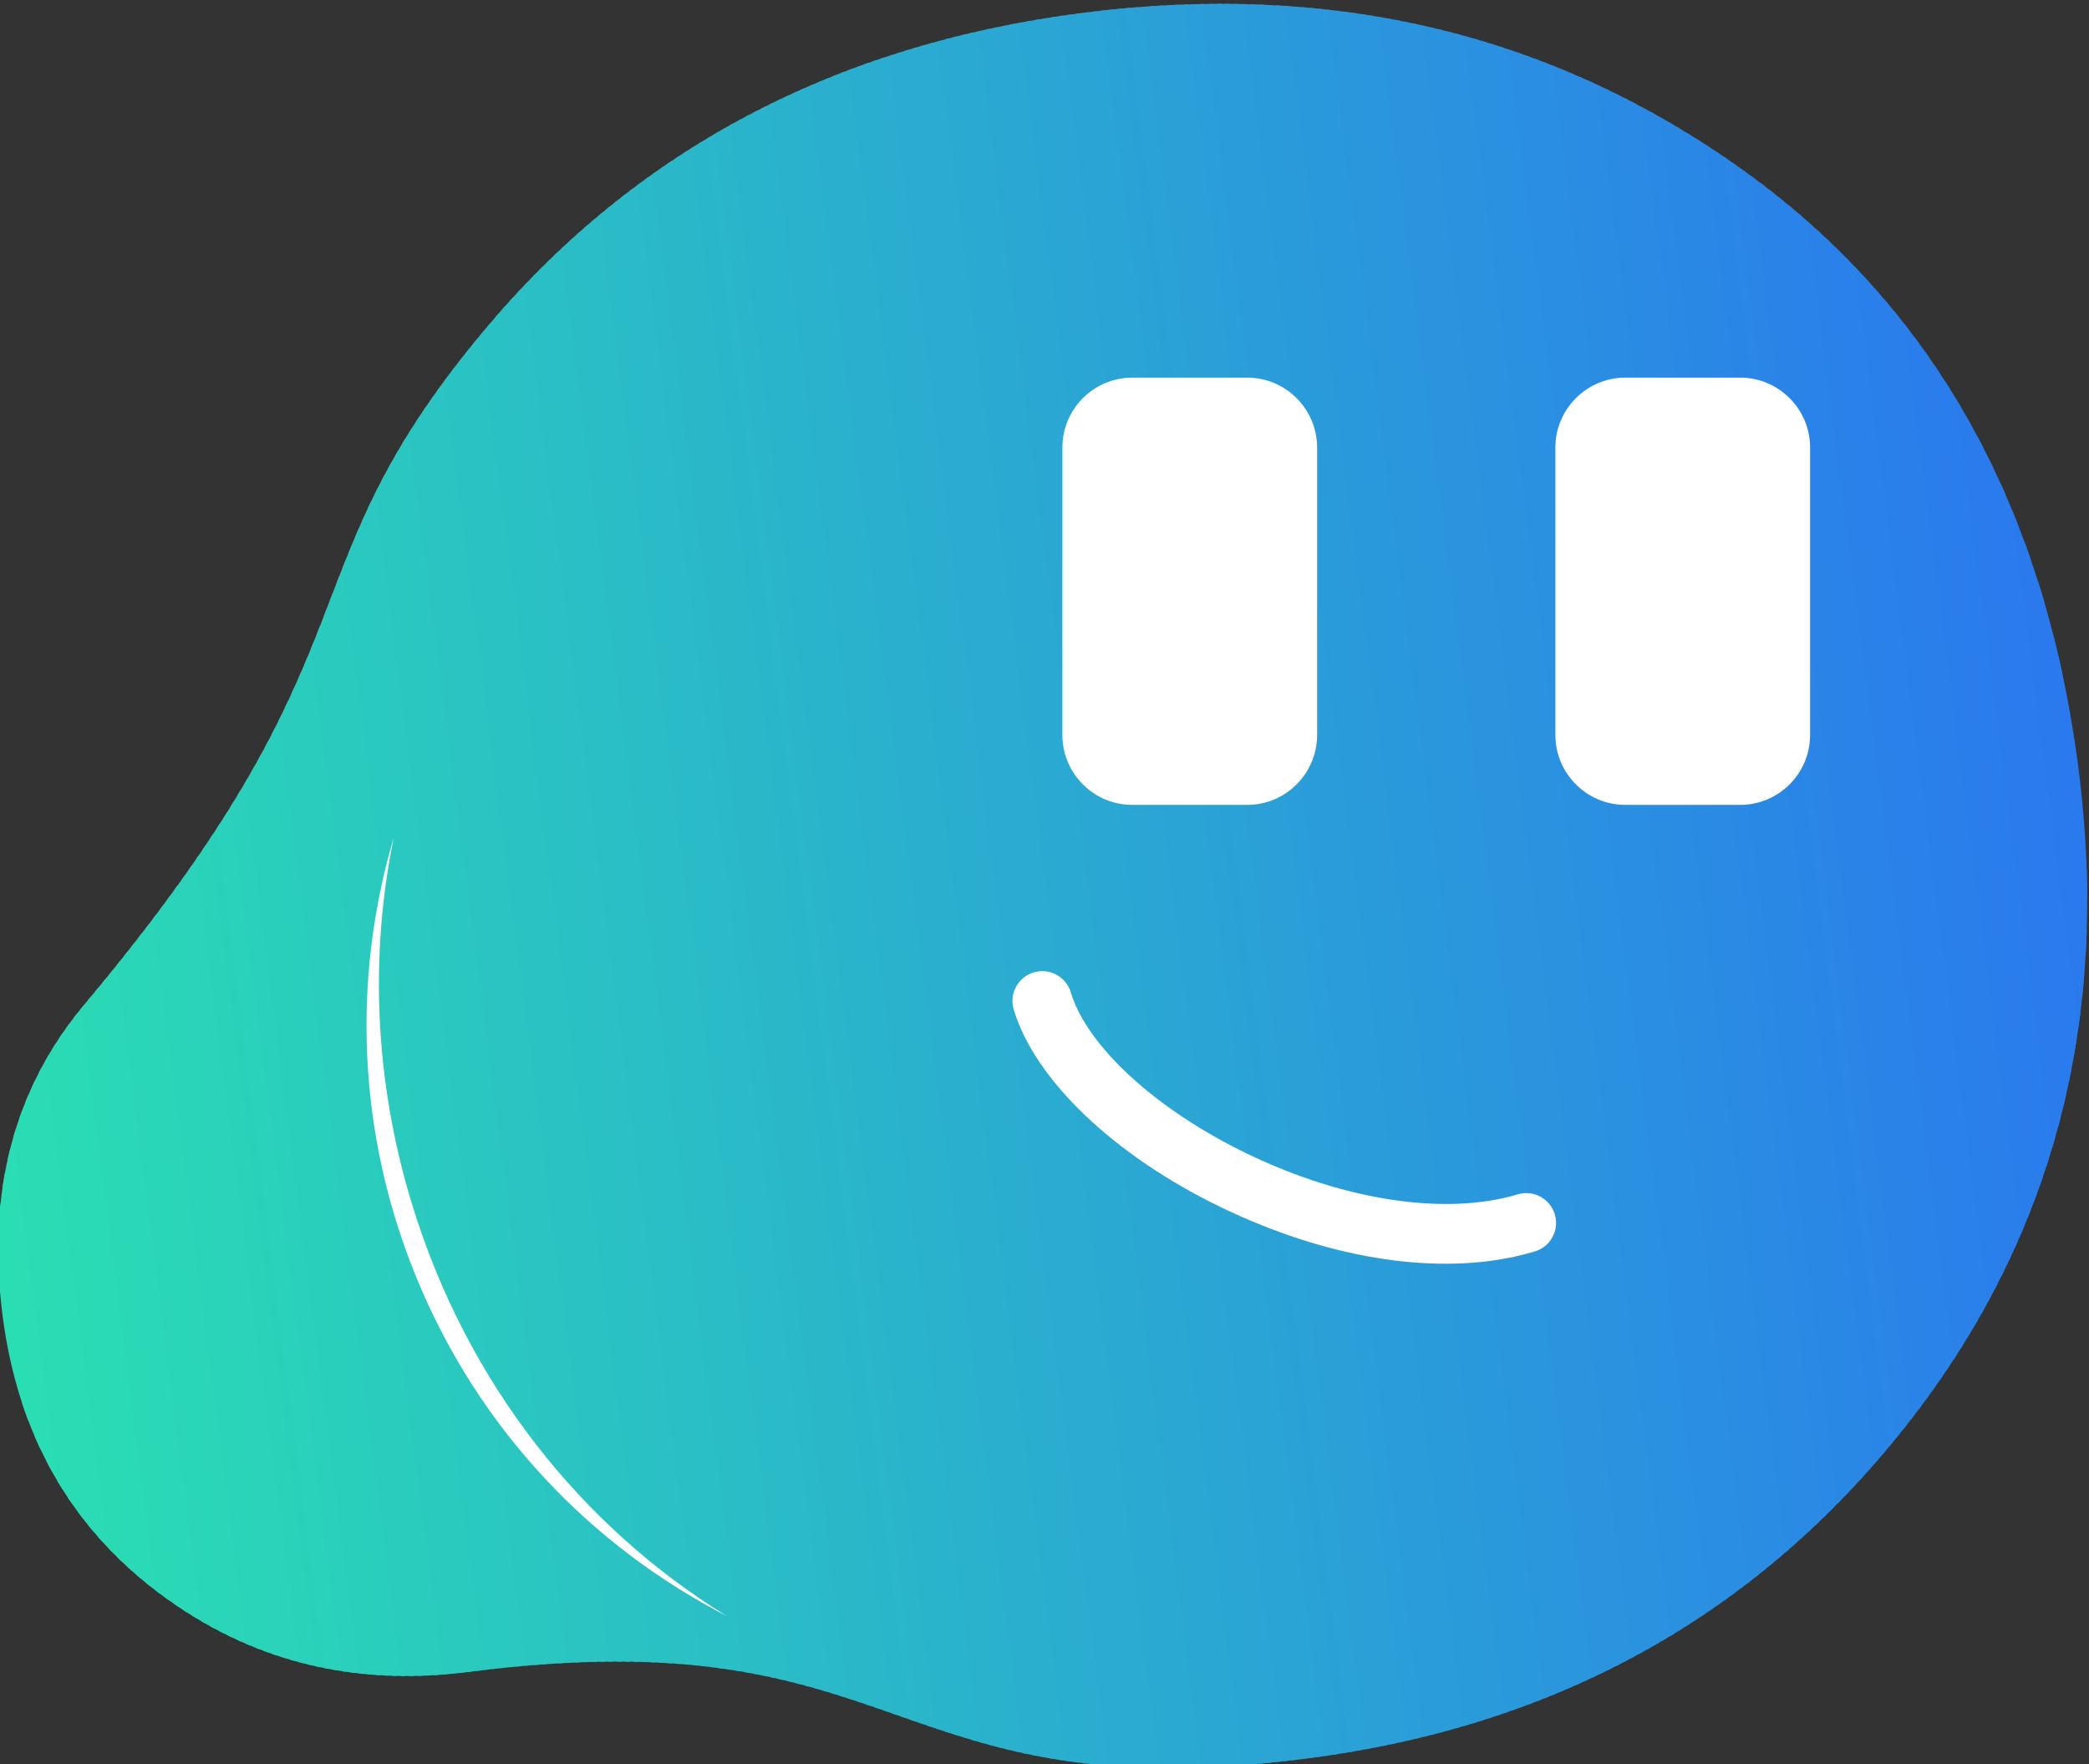 <?xml version="1.0" encoding="UTF-8"?>
<!DOCTYPE svg PUBLIC "-//W3C//DTD SVG 1.1//EN" "http://www.w3.org/Graphics/SVG/1.1/DTD/svg11.dtd">
<!-- Creator: CorelDRAW 2019 (64-Bit) -->
<svg xmlns="http://www.w3.org/2000/svg" xml:space="preserve" width="178.588mm" height="150.824mm" version="1.1" style="shape-rendering:geometricPrecision; text-rendering:geometricPrecision; image-rendering:optimizeQuality; fill-rule:evenodd; clip-rule:evenodd"
viewBox="0 0 17858.8 15082.4"
 xmlns:xlink="http://www.w3.org/1999/xlink"
 xmlns:xodm="http://www.corel.com/coreldraw/odm/2003">
 <rect x="0" y="0" width="17858.8" height="15082.4" fill="#333333" stroke="none"/>
 <defs>
  <style type="text/css">
   <![CDATA[
    .fil134 {fill:none}
    .fil135 {fill:white}
    .fil133 {fill:#2A79EE;fill-rule:nonzero}
    .fil131 {fill:#2A7AED;fill-rule:nonzero}
    .fil132 {fill:#2A7AEE;fill-rule:nonzero}
    .fil130 {fill:#2A7BED;fill-rule:nonzero}
    .fil129 {fill:#2A7CEC;fill-rule:nonzero}
    .fil127 {fill:#2A7DEB;fill-rule:nonzero}
    .fil128 {fill:#2A7DEC;fill-rule:nonzero}
    .fil126 {fill:#2A7EEB;fill-rule:nonzero}
    .fil124 {fill:#2A7FEA;fill-rule:nonzero}
    .fil125 {fill:#2A7FEB;fill-rule:nonzero}
    .fil123 {fill:#2A80EA;fill-rule:nonzero}
    .fil121 {fill:#2A81E9;fill-rule:nonzero}
    .fil122 {fill:#2A81EA;fill-rule:nonzero}
    .fil120 {fill:#2A82E9;fill-rule:nonzero}
    .fil119 {fill:#2A83E8;fill-rule:nonzero}
    .fil117 {fill:#2A84E7;fill-rule:nonzero}
    .fil118 {fill:#2A84E8;fill-rule:nonzero}
    .fil116 {fill:#2A85E7;fill-rule:nonzero}
    .fil114 {fill:#2A86E6;fill-rule:nonzero}
    .fil115 {fill:#2A86E7;fill-rule:nonzero}
    .fil113 {fill:#2A87E6;fill-rule:nonzero}
    .fil112 {fill:#2A88E5;fill-rule:nonzero}
    .fil111 {fill:#2A89E5;fill-rule:nonzero}
    .fil110 {fill:#2A8AE4;fill-rule:nonzero}
    .fil108 {fill:#2A8BE3;fill-rule:nonzero}
    .fil109 {fill:#2A8BE4;fill-rule:nonzero}
    .fil107 {fill:#2A8CE3;fill-rule:nonzero}
    .fil106 {fill:#2A8DE2;fill-rule:nonzero}
    .fil105 {fill:#2A8EE2;fill-rule:nonzero}
    .fil104 {fill:#2A8FE1;fill-rule:nonzero}
    .fil102 {fill:#2A90E0;fill-rule:nonzero}
    .fil103 {fill:#2A90E1;fill-rule:nonzero}
    .fil101 {fill:#2A91E0;fill-rule:nonzero}
    .fil99 {fill:#2A92DF;fill-rule:nonzero}
    .fil100 {fill:#2A92E0;fill-rule:nonzero}
    .fil98 {fill:#2A93DF;fill-rule:nonzero}
    .fil97 {fill:#2A94DE;fill-rule:nonzero}
    .fil96 {fill:#2A95DE;fill-rule:nonzero}
    .fil95 {fill:#2A96DD;fill-rule:nonzero}
    .fil93 {fill:#2A97DC;fill-rule:nonzero}
    .fil94 {fill:#2A97DD;fill-rule:nonzero}
    .fil92 {fill:#2A98DC;fill-rule:nonzero}
    .fil91 {fill:#2A99DB;fill-rule:nonzero}
    .fil90 {fill:#2A9ADB;fill-rule:nonzero}
    .fil89 {fill:#2A9BDA;fill-rule:nonzero}
    .fil87 {fill:#2A9CD9;fill-rule:nonzero}
    .fil88 {fill:#2A9CDA;fill-rule:nonzero}
    .fil86 {fill:#2A9DD9;fill-rule:nonzero}
    .fil85 {fill:#2A9ED8;fill-rule:nonzero}
    .fil84 {fill:#2A9FD8;fill-rule:nonzero}
    .fil83 {fill:#2AA0D7;fill-rule:nonzero}
    .fil81 {fill:#2AA1D6;fill-rule:nonzero}
    .fil82 {fill:#2AA1D7;fill-rule:nonzero}
    .fil80 {fill:#2AA2D6;fill-rule:nonzero}
    .fil78 {fill:#2AA3D5;fill-rule:nonzero}
    .fil79 {fill:#2AA3D6;fill-rule:nonzero}
    .fil77 {fill:#2AA4D5;fill-rule:nonzero}
    .fil75 {fill:#2AA5D4;fill-rule:nonzero}
    .fil76 {fill:#2AA5D5;fill-rule:nonzero}
    .fil74 {fill:#2AA6D4;fill-rule:nonzero}
    .fil73 {fill:#2AA7D3;fill-rule:nonzero}
    .fil71 {fill:#2AA8D2;fill-rule:nonzero}
    .fil72 {fill:#2AA8D3;fill-rule:nonzero}
    .fil70 {fill:#2AA9D2;fill-rule:nonzero}
    .fil68 {fill:#2AAAD1;fill-rule:nonzero}
    .fil69 {fill:#2AAAD2;fill-rule:nonzero}
    .fil67 {fill:#2AABD1;fill-rule:nonzero}
    .fil66 {fill:#2AACD0;fill-rule:nonzero}
    .fil64 {fill:#2AADCF;fill-rule:nonzero}
    .fil65 {fill:#2AADD0;fill-rule:nonzero}
    .fil63 {fill:#2AAECF;fill-rule:nonzero}
    .fil61 {fill:#2AAFCE;fill-rule:nonzero}
    .fil62 {fill:#2AAFCF;fill-rule:nonzero}
    .fil60 {fill:#2AB0CE;fill-rule:nonzero}
    .fil59 {fill:#2AB1CD;fill-rule:nonzero}
    .fil57 {fill:#2AB2CC;fill-rule:nonzero}
    .fil58 {fill:#2AB2CD;fill-rule:nonzero}
    .fil56 {fill:#2AB3CC;fill-rule:nonzero}
    .fil54 {fill:#2AB4CB;fill-rule:nonzero}
    .fil55 {fill:#2AB4CC;fill-rule:nonzero}
    .fil53 {fill:#2AB5CB;fill-rule:nonzero}
    .fil51 {fill:#2AB6CA;fill-rule:nonzero}
    .fil52 {fill:#2AB6CB;fill-rule:nonzero}
    .fil50 {fill:#2AB7CA;fill-rule:nonzero}
    .fil49 {fill:#2AB8C9;fill-rule:nonzero}
    .fil48 {fill:#2AB9C9;fill-rule:nonzero}
    .fil47 {fill:#2ABAC8;fill-rule:nonzero}
    .fil45 {fill:#2ABBC7;fill-rule:nonzero}
    .fil46 {fill:#2ABBC8;fill-rule:nonzero}
    .fil44 {fill:#2ABCC7;fill-rule:nonzero}
    .fil43 {fill:#2ABDC6;fill-rule:nonzero}
    .fil42 {fill:#2ABEC6;fill-rule:nonzero}
    .fil41 {fill:#2ABFC5;fill-rule:nonzero}
    .fil39 {fill:#2AC0C4;fill-rule:nonzero}
    .fil40 {fill:#2AC0C5;fill-rule:nonzero}
    .fil38 {fill:#2AC1C4;fill-rule:nonzero}
    .fil37 {fill:#2AC2C3;fill-rule:nonzero}
    .fil36 {fill:#2AC3C3;fill-rule:nonzero}
    .fil35 {fill:#2AC4C2;fill-rule:nonzero}
    .fil33 {fill:#2AC5C1;fill-rule:nonzero}
    .fil34 {fill:#2AC5C2;fill-rule:nonzero}
    .fil32 {fill:#2AC6C1;fill-rule:nonzero}
    .fil30 {fill:#2AC7C0;fill-rule:nonzero}
    .fil31 {fill:#2AC7C1;fill-rule:nonzero}
    .fil29 {fill:#2AC8C0;fill-rule:nonzero}
    .fil28 {fill:#2AC9BF;fill-rule:nonzero}
    .fil27 {fill:#2ACABF;fill-rule:nonzero}
    .fil26 {fill:#2ACBBE;fill-rule:nonzero}
    .fil24 {fill:#2ACCBD;fill-rule:nonzero}
    .fil25 {fill:#2ACCBE;fill-rule:nonzero}
    .fil23 {fill:#2ACDBD;fill-rule:nonzero}
    .fil22 {fill:#2ACEBC;fill-rule:nonzero}
    .fil21 {fill:#2ACFBC;fill-rule:nonzero}
    .fil20 {fill:#2AD0BB;fill-rule:nonzero}
    .fil18 {fill:#2AD1BA;fill-rule:nonzero}
    .fil19 {fill:#2AD1BB;fill-rule:nonzero}
    .fil17 {fill:#2AD2BA;fill-rule:nonzero}
    .fil15 {fill:#2AD3B9;fill-rule:nonzero}
    .fil16 {fill:#2AD3BA;fill-rule:nonzero}
    .fil14 {fill:#2AD4B9;fill-rule:nonzero}
    .fil13 {fill:#2AD5B8;fill-rule:nonzero}
    .fil11 {fill:#2AD6B7;fill-rule:nonzero}
    .fil12 {fill:#2AD6B8;fill-rule:nonzero}
    .fil10 {fill:#2AD7B7;fill-rule:nonzero}
    .fil8 {fill:#2AD8B6;fill-rule:nonzero}
    .fil9 {fill:#2AD8B7;fill-rule:nonzero}
    .fil7 {fill:#2AD9B6;fill-rule:nonzero}
    .fil5 {fill:#2ADAB5;fill-rule:nonzero}
    .fil6 {fill:#2ADAB6;fill-rule:nonzero}
    .fil4 {fill:#2ADBB5;fill-rule:nonzero}
    .fil3 {fill:#2ADCB4;fill-rule:nonzero}
    .fil1 {fill:#2ADDB3;fill-rule:nonzero}
    .fil2 {fill:#2ADDB4;fill-rule:nonzero}
    .fil0 {fill:#2ADEB3;fill-rule:nonzero}
    .fil136 {fill:white;fill-rule:nonzero}
   ]]>
  </style>
     <clipPath id="id0">
      <path d="M11171.23 15033.17c-3613.93,464.8 -3389.66,-1226.01 -7167.76,-740.1 -991.97,127.58 -1870.22,-96.25 -2637.47,-669.15 -766.27,-573.03 -1214.02,-1365.91 -1344.13,-2377.54 -135.42,-1052.91 96.5,-1938.2 696.75,-2656 2600.59,-3098.74 1652.8,-3653.42 3420.74,-5766.62 1285.46,-1536.47 2990.08,-2440.28 5112.62,-2713.26 2121.56,-272.86 3999.4,170.2 5631.82,1331.39 1632.42,1161.19 2594.63,2869.29 2884.69,5124.55 278.55,2165.8 -221.53,4050.98 -1498.52,5653.32 -1276.86,1603.32 -2977.19,2540.55 -5098.74,2813.41z"/>
     </clipPath>
 </defs>
 <g id="Capa_x0020_1">
  <g id="_1374051408">
   <g>
    <g>
    </g>
    <g style="clip-path:url(#id0)">
     <g>
      <polygon class="fil0" points="-1236.85,1459.49 -1131.09,1445.89 788.16,16368.57 682.4,16382.17 "/>
      <polygon id="_1" class="fil0" points="-1166.34,1450.42 -1060.58,1436.82 858.66,16359.5 752.9,16373.1 "/>
      <polygon id="_2" class="fil1" points="-1095.84,1441.36 -990.07,1427.75 929.17,16350.43 823.41,16364.03 "/>
      <polygon id="_3" class="fil2" points="-1025.33,1432.29 -919.57,1418.68 999.68,16341.36 893.92,16354.97 "/>
      <polygon id="_4" class="fil3" points="-954.82,1423.22 -849.06,1409.62 1070.19,16332.3 964.43,16345.9 "/>
      <polygon id="_5" class="fil3" points="-884.31,1414.15 -778.55,1400.55 1140.7,16323.23 1034.93,16336.83 "/>
      <polygon id="_6" class="fil3" points="-813.81,1405.08 -708.04,1391.48 1211.2,16314.16 1105.44,16327.76 "/>
      <polygon id="_7" class="fil4" points="-743.3,1396.01 -637.54,1382.41 1281.71,16305.09 1175.95,16318.69 "/>
      <polygon id="_8" class="fil4" points="-672.79,1386.95 -567.03,1373.34 1352.22,16296.02 1246.46,16309.62 "/>
      <polygon id="_9" class="fil5" points="-602.28,1377.88 -496.52,1364.28 1422.73,16286.95 1316.96,16300.56 "/>
      <polygon id="_10" class="fil5" points="-531.77,1368.81 -426.01,1355.21 1493.23,16277.89 1387.47,16291.49 "/>
      <polygon id="_11" class="fil6" points="-461.27,1359.74 -355.51,1346.14 1563.74,16268.82 1457.98,16282.42 "/>
      <polygon id="_12" class="fil7" points="-390.76,1350.67 -285,1337.07 1634.25,16259.75 1528.49,16273.35 "/>
      <polygon id="_13" class="fil7" points="-320.25,1341.61 -214.49,1328 1704.76,16250.68 1598.99,16264.28 "/>
      <polygon id="_14" class="fil8" points="-249.74,1332.54 -143.98,1318.93 1775.26,16241.61 1669.5,16255.22 "/>
      <polygon id="_15" class="fil8" points="-179.24,1323.47 -73.48,1309.87 1845.77,16232.55 1740.01,16246.15 "/>
      <polygon id="_16" class="fil9" points="-108.73,1314.4 -2.97,1300.8 1916.28,16223.48 1810.52,16237.08 "/>
      <polygon id="_17" class="fil10" points="-38.22,1305.33 67.54,1291.73 1986.79,16214.41 1881.03,16228.01 "/>
      <polygon id="_18" class="fil10" points="32.29,1296.26 138.05,1282.66 2057.29,16205.34 1951.53,16218.94 "/>
      <polygon id="_19" class="fil11" points="102.79,1287.2 208.56,1273.59 2127.8,16196.27 2022.04,16209.87 "/>
      <polygon id="_20" class="fil12" points="173.3,1278.13 279.06,1264.53 2198.31,16187.2 2092.55,16200.81 "/>
      <polygon id="_21" class="fil12" points="243.81,1269.06 349.57,1255.46 2268.82,16178.14 2163.06,16191.74 "/>
      <polygon id="_22" class="fil13" points="314.32,1259.99 420.08,1246.39 2339.32,16169.07 2233.56,16182.67 "/>
      <polygon id="_23" class="fil13" points="384.82,1250.92 490.59,1237.32 2409.83,16160 2304.07,16173.6 "/>
      <polygon id="_24" class="fil14" points="455.33,1241.86 561.09,1228.25 2480.34,16150.93 2374.58,16164.53 "/>
      <polygon id="_25" class="fil14" points="525.84,1232.79 631.6,1219.18 2550.85,16141.86 2445.09,16155.47 "/>
      <polygon id="_26" class="fil14" points="596.35,1223.72 702.11,1210.12 2621.36,16132.8 2515.59,16146.4 "/>
      <polygon id="_27" class="fil15" points="666.85,1214.65 772.62,1201.05 2691.86,16123.73 2586.1,16137.33 "/>
      <polygon id="_28" class="fil15" points="737.36,1205.58 843.12,1191.98 2762.37,16114.66 2656.61,16128.26 "/>
      <polygon id="_29" class="fil16" points="807.87,1196.51 913.63,1182.91 2832.88,16105.59 2727.12,16119.19 "/>
      <polygon id="_30" class="fil17" points="878.38,1187.45 984.14,1173.84 2903.39,16096.52 2797.62,16110.12 "/>
      <polygon id="_31" class="fil17" points="948.89,1178.38 1054.65,1164.78 2973.89,16087.45 2868.13,16101.06 "/>
      <polygon id="_32" class="fil18" points="1019.39,1169.31 1125.15,1155.71 3044.4,16078.39 2938.64,16091.99 "/>
      <polygon id="_33" class="fil19" points="1089.9,1160.24 1195.66,1146.64 3114.91,16069.32 3009.15,16082.92 "/>
      <polygon id="_34" class="fil19" points="1160.41,1151.17 1266.17,1137.57 3185.42,16060.25 3079.65,16073.85 "/>
      <polygon id="_35" class="fil20" points="1230.92,1142.11 1336.68,1128.5 3255.92,16051.18 3150.16,16064.78 "/>
      <polygon id="_36" class="fil20" points="1301.42,1133.04 1407.18,1119.43 3326.43,16042.11 3220.67,16055.72 "/>
      <polygon id="_37" class="fil21" points="1371.93,1123.97 1477.69,1110.37 3396.94,16033.05 3291.18,16046.65 "/>
      <polygon id="_38" class="fil21" points="1442.44,1114.9 1548.2,1101.3 3467.45,16023.98 3361.69,16037.58 "/>
      <polygon id="_39" class="fil21" points="1512.95,1105.83 1618.71,1092.23 3537.95,16014.91 3432.19,16028.51 "/>
      <polygon id="_40" class="fil22" points="1583.45,1096.76 1689.22,1083.16 3608.46,16005.84 3502.7,16019.44 "/>
      <polygon id="_41" class="fil22" points="1653.96,1087.7 1759.72,1074.09 3678.97,15996.77 3573.21,16010.37 "/>
      <polygon id="_42" class="fil23" points="1724.47,1078.63 1830.23,1065.03 3749.48,15987.7 3643.72,16001.31 "/>
      <polygon id="_43" class="fil23" points="1794.98,1069.56 1900.74,1055.96 3819.99,15978.64 3714.22,15992.24 "/>
      <polygon id="_44" class="fil23" points="1865.48,1060.49 1971.25,1046.89 3890.49,15969.57 3784.73,15983.17 "/>
      <polygon id="_45" class="fil24" points="1935.99,1051.42 2041.75,1037.82 3961,15960.5 3855.24,15974.1 "/>
      <polygon id="_46" class="fil25" points="2006.5,1042.36 2112.26,1028.75 4031.51,15951.43 3925.75,15965.03 "/>
      <polygon id="_47" class="fil26" points="2077.01,1033.29 2182.77,1019.69 4102.02,15942.36 3996.25,15955.97 "/>
      <polygon id="_48" class="fil26" points="2147.51,1024.22 2253.28,1010.62 4172.52,15933.3 4066.76,15946.9 "/>
      <polygon id="_49" class="fil26" points="2218.02,1015.15 2323.78,1001.55 4243.03,15924.23 4137.27,15937.83 "/>
      <polygon id="_50" class="fil27" points="2288.53,1006.08 2394.29,992.48 4313.54,15915.16 4207.78,15928.76 "/>
      <polygon id="_51" class="fil27" points="2359.04,997.01 2464.8,983.41 4384.05,15906.09 4278.28,15919.69 "/>
      <polygon id="_52" class="fil28" points="2429.55,987.95 2535.31,974.34 4454.55,15897.02 4348.79,15910.63 "/>
      <polygon id="_53" class="fil28" points="2500.05,978.88 2605.81,965.28 4525.06,15887.95 4419.3,15901.56 "/>
      <polygon id="_54" class="fil28" points="2570.56,969.81 2676.32,956.21 4595.57,15878.89 4489.81,15892.49 "/>
      <polygon id="_55" class="fil29" points="2641.07,960.74 2746.83,947.14 4666.08,15869.82 4560.32,15883.42 "/>
      <polygon id="_56" class="fil29" points="2711.58,951.67 2817.34,938.07 4736.58,15860.75 4630.82,15874.35 "/>
      <polygon id="_57" class="fil30" points="2782.08,942.61 2887.85,929 4807.09,15851.68 4701.33,15865.28 "/>
      <polygon id="_58" class="fil30" points="2852.59,933.54 2958.35,919.94 4877.6,15842.61 4771.84,15856.22 "/>
      <polygon id="_59" class="fil31" points="2923.1,924.47 3028.86,910.87 4948.11,15833.55 4842.35,15847.15 "/>
      <polygon id="_60" class="fil32" points="2993.61,915.4 3099.37,901.8 5018.61,15824.48 4912.85,15838.08 "/>
      <polygon id="_61" class="fil32" points="3064.11,906.33 3169.88,892.73 5089.12,15815.41 4983.36,15829.01 "/>
      <polygon id="_62" class="fil33" points="3134.62,897.26 3240.38,883.66 5159.63,15806.34 5053.87,15819.94 "/>
      <polygon id="_63" class="fil34" points="3205.13,888.2 3310.89,874.59 5230.14,15797.27 5124.38,15810.88 "/>
      <polygon id="_64" class="fil34" points="3275.64,879.13 3381.4,865.53 5300.65,15788.2 5194.88,15801.81 "/>
      <polygon id="_65" class="fil35" points="3346.14,870.06 3451.91,856.46 5371.15,15779.14 5265.39,15792.74 "/>
      <polygon id="_66" class="fil35" points="3416.65,860.99 3522.41,847.39 5441.66,15770.07 5335.9,15783.67 "/>
      <polygon id="_67" class="fil36" points="3487.16,851.92 3592.92,838.32 5512.17,15761 5406.41,15774.6 "/>
      <polygon id="_68" class="fil36" points="3557.67,842.86 3663.43,829.25 5582.68,15751.93 5476.91,15765.53 "/>
      <polygon id="_69" class="fil36" points="3628.18,833.79 3733.94,820.19 5653.18,15742.86 5547.42,15756.47 "/>
      <polygon id="_70" class="fil37" points="3698.68,824.72 3804.44,811.12 5723.69,15733.8 5617.93,15747.4 "/>
      <polygon id="_71" class="fil37" points="3769.19,815.65 3874.95,802.05 5794.2,15724.73 5688.44,15738.33 "/>
      <polygon id="_72" class="fil38" points="3839.7,806.58 3945.46,792.98 5864.71,15715.66 5758.94,15729.26 "/>
      <polygon id="_73" class="fil38" points="3910.21,797.51 4015.97,783.91 5935.21,15706.59 5829.45,15720.19 "/>
      <polygon id="_74" class="fil38" points="3980.71,788.45 4086.47,774.84 6005.72,15697.52 5899.96,15711.13 "/>
      <polygon id="_75" class="fil39" points="4051.22,779.38 4156.98,765.78 6076.23,15688.45 5970.47,15702.06 "/>
      <polygon id="_76" class="fil40" points="4121.73,770.31 4227.49,756.71 6146.74,15679.39 6040.98,15692.99 "/>
      <polygon id="_77" class="fil40" points="4192.24,761.24 4298,747.64 6217.24,15670.32 6111.48,15683.92 "/>
      <polygon id="_78" class="fil41" points="4262.74,752.17 4368.51,738.57 6287.75,15661.25 6181.99,15674.85 "/>
      <polygon id="_79" class="fil41" points="4333.25,743.11 4439.01,729.5 6358.26,15652.18 6252.5,15665.78 "/>
      <polygon id="_80" class="fil42" points="4403.76,734.04 4509.52,720.44 6428.77,15643.11 6323.01,15656.72 "/>
      <polygon id="_81" class="fil42" points="4474.27,724.97 4580.03,711.37 6499.27,15634.05 6393.51,15647.65 "/>
      <polygon id="_82" class="fil42" points="4544.77,715.9 4650.54,702.3 6569.78,15624.98 6464.02,15638.58 "/>
      <polygon id="_83" class="fil43" points="4615.28,706.83 4721.04,693.23 6640.29,15615.91 6534.53,15629.51 "/>
      <polygon id="_84" class="fil43" points="4685.79,697.76 4791.55,684.16 6710.8,15606.84 6605.04,15620.44 "/>
      <polygon id="_85" class="fil44" points="4756.3,688.7 4862.06,675.09 6781.31,15597.77 6675.54,15611.38 "/>
      <polygon id="_86" class="fil44" points="4826.8,679.63 4932.57,666.03 6851.81,15588.7 6746.05,15602.31 "/>
      <polygon id="_87" class="fil44" points="4897.31,670.56 5003.07,656.96 6922.32,15579.64 6816.56,15593.24 "/>
      <polygon id="_88" class="fil45" points="4967.82,661.49 5073.58,647.89 6992.83,15570.57 6887.07,15584.17 "/>
      <polygon id="_89" class="fil46" points="5038.33,652.42 5144.09,638.82 7063.34,15561.5 6957.57,15575.1 "/>
      <polygon id="_90" class="fil47" points="5108.84,643.36 5214.6,629.75 7133.84,15552.43 7028.08,15566.03 "/>
      <polygon id="_91" class="fil47" points="5179.34,634.29 5285.1,620.69 7204.35,15543.36 7098.59,15556.97 "/>
      <polygon id="_92" class="fil47" points="5249.85,625.22 5355.61,611.62 7274.86,15534.3 7169.1,15547.9 "/>
      <polygon id="_93" class="fil48" points="5320.36,616.15 5426.12,602.55 7345.37,15525.23 7239.61,15538.83 "/>
      <polygon id="_94" class="fil48" points="5390.87,607.08 5496.63,593.48 7415.87,15516.16 7310.11,15529.76 "/>
      <polygon id="_95" class="fil49" points="5461.37,598.01 5567.13,584.41 7486.38,15507.09 7380.62,15520.69 "/>
      <polygon id="_96" class="fil49" points="5531.88,588.95 5637.64,575.34 7556.89,15498.02 7451.13,15511.63 "/>
      <polygon id="_97" class="fil49" points="5602.39,579.88 5708.15,566.28 7627.4,15488.95 7521.64,15502.56 "/>
      <polygon id="_98" class="fil50" points="5672.9,570.81 5778.66,557.21 7697.9,15479.89 7592.14,15493.49 "/>
      <polygon id="_99" class="fil50" points="5743.4,561.74 5849.17,548.14 7768.41,15470.82 7662.65,15484.42 "/>
      <polygon id="_100" class="fil51" points="5813.91,552.67 5919.67,539.07 7838.92,15461.75 7733.16,15475.35 "/>
      <polygon id="_101" class="fil51" points="5884.42,543.61 5990.18,530 7909.43,15452.68 7803.67,15466.28 "/>
      <polygon id="_102" class="fil52" points="5954.93,534.54 6060.69,520.94 7979.94,15443.61 7874.17,15457.22 "/>
      <polygon id="_103" class="fil53" points="6025.43,525.47 6131.2,511.87 8050.44,15434.55 7944.68,15448.15 "/>
      <polygon id="_104" class="fil53" points="6095.94,516.4 6201.7,502.8 8120.95,15425.48 8015.19,15439.08 "/>
      <polygon id="_105" class="fil54" points="6166.45,507.33 6272.21,493.73 8191.46,15416.41 8085.7,15430.01 "/>
      <polygon id="_106" class="fil55" points="6236.96,498.26 6342.72,484.66 8261.97,15407.34 8156.2,15420.94 "/>
      <polygon id="_107" class="fil55" points="6307.47,489.2 6413.23,475.59 8332.47,15398.27 8226.71,15411.88 "/>
      <polygon id="_108" class="fil56" points="6377.97,480.13 6483.73,466.53 8402.98,15389.2 8297.22,15402.81 "/>
      <polygon id="_109" class="fil56" points="6448.48,471.06 6554.24,457.46 8473.49,15380.14 8367.73,15393.74 "/>
      <polygon id="_110" class="fil57" points="6518.99,461.99 6624.75,448.39 8544,15371.07 8438.23,15384.67 "/>
      <polygon id="_111" class="fil58" points="6589.5,452.92 6695.26,439.32 8614.5,15362 8508.74,15375.6 "/>
      <polygon id="_112" class="fil58" points="6660,443.86 6765.76,430.25 8685.01,15352.93 8579.25,15366.53 "/>
      <polygon id="_113" class="fil59" points="6730.51,434.79 6836.27,421.19 8755.52,15343.86 8649.76,15357.47 "/>
      <polygon id="_114" class="fil59" points="6801.02,425.72 6906.78,412.12 8826.03,15334.8 8720.27,15348.4 "/>
      <polygon id="_115" class="fil60" points="6871.53,416.65 6977.29,403.05 8896.53,15325.73 8790.77,15339.33 "/>
      <polygon id="_116" class="fil60" points="6942.03,407.58 7047.8,393.98 8967.04,15316.66 8861.28,15330.26 "/>
      <polygon id="_117" class="fil60" points="7012.54,398.51 7118.3,384.91 9037.55,15307.59 8931.79,15321.19 "/>
      <polygon id="_118" class="fil61" points="7083.05,389.45 7188.81,375.84 9108.06,15298.52 9002.3,15312.13 "/>
      <polygon id="_119" class="fil62" points="7153.56,380.38 7259.32,366.78 9178.56,15289.45 9072.8,15303.06 "/>
      <polygon id="_120" class="fil63" points="7224.06,371.31 7329.83,357.71 9249.07,15280.39 9143.31,15293.99 "/>
      <polygon id="_121" class="fil63" points="7294.57,362.24 7400.33,348.64 9319.58,15271.32 9213.82,15284.92 "/>
      <polygon id="_122" class="fil63" points="7365.08,353.17 7470.84,339.57 9390.09,15262.25 9284.33,15275.85 "/>
      <polygon id="_123" class="fil64" points="7435.59,344.11 7541.35,330.5 9460.6,15253.18 9354.83,15266.78 "/>
      <polygon id="_124" class="fil65" points="7506.09,335.04 7611.86,321.44 9531.1,15244.11 9425.34,15257.72 "/>
      <polygon id="_125" class="fil66" points="7576.6,325.97 7682.36,312.37 9601.61,15235.05 9495.85,15248.65 "/>
      <polygon id="_126" class="fil66" points="7647.11,316.9 7752.87,303.3 9672.12,15225.98 9566.36,15239.58 "/>
      <polygon id="_127" class="fil66" points="7717.62,307.83 7823.38,294.23 9742.63,15216.91 9636.86,15230.51 "/>
      <polygon id="_128" class="fil67" points="7788.13,298.76 7893.89,285.16 9813.13,15207.84 9707.37,15221.44 "/>
      <polygon id="_129" class="fil67" points="7858.63,289.7 7964.39,276.09 9883.64,15198.77 9777.88,15212.38 "/>
      <polygon id="_130" class="fil67" points="7929.14,280.63 8034.9,267.03 9954.15,15189.7 9848.39,15203.31 "/>
      <polygon id="_131" class="fil68" points="7999.65,271.56 8105.41,257.96 10024.66,15180.64 9918.89,15194.24 "/>
      <polygon id="_132" class="fil69" points="8070.16,262.49 8175.92,248.89 10095.16,15171.57 9989.4,15185.17 "/>
      <polygon id="_133" class="fil70" points="8140.66,253.42 8246.42,239.82 10165.67,15162.5 10059.91,15176.1 "/>
      <polygon id="_134" class="fil70" points="8211.17,244.36 8316.93,230.75 10236.18,15153.43 10130.42,15167.03 "/>
      <polygon id="_135" class="fil70" points="8281.68,235.29 8387.44,221.69 10306.69,15144.36 10200.93,15157.97 "/>
      <polygon id="_136" class="fil71" points="8352.19,226.22 8457.95,212.62 10377.19,15135.3 10271.43,15148.9 "/>
      <polygon id="_137" class="fil72" points="8422.69,217.15 8528.46,203.55 10447.7,15126.23 10341.94,15139.83 "/>
      <polygon id="_138" class="fil73" points="8493.2,208.08 8598.96,194.48 10518.21,15117.16 10412.45,15130.76 "/>
      <polygon id="_139" class="fil73" points="8563.71,199.01 8669.47,185.41 10588.72,15108.09 10482.96,15121.69 "/>
      <polygon id="_140" class="fil73" points="8634.22,189.95 8739.98,176.34 10659.23,15099.02 10553.46,15112.63 "/>
      <polygon id="_141" class="fil74" points="8704.72,180.88 8810.49,167.28 10729.73,15089.95 10623.97,15103.56 "/>
      <polygon id="_142" class="fil74" points="8775.23,171.81 8880.99,158.21 10800.24,15080.89 10694.48,15094.49 "/>
      <polygon id="_143" class="fil75" points="8845.74,162.74 8951.5,149.14 10870.75,15071.82 10764.99,15085.42 "/>
      <polygon id="_144" class="fil75" points="8916.25,153.67 9022.01,140.07 10941.26,15062.75 10835.49,15076.35 "/>
      <polygon id="_145" class="fil76" points="8986.75,144.61 9092.52,131 11011.76,15053.68 10906,15067.28 "/>
      <polygon id="_146" class="fil77" points="9057.26,135.54 9163.02,121.94 11082.27,15044.61 10976.51,15058.22 "/>
      <polygon id="_147" class="fil77" points="9127.77,126.47 9233.53,112.87 11152.78,15035.55 11047.02,15049.15 "/>
      <polygon id="_148" class="fil78" points="9198.28,117.4 9304.04,103.8 11223.29,15026.48 11117.52,15040.08 "/>
      <polygon id="_149" class="fil78" points="9268.79,108.33 9374.55,94.73 11293.79,15017.41 11188.03,15031.01 "/>
      <polygon id="_150" class="fil79" points="9339.29,99.26 9445.05,85.66 11364.3,15008.34 11258.54,15021.94 "/>
      <polygon id="_151" class="fil80" points="9409.8,90.2 9515.56,76.59 11434.81,14999.27 11329.05,15012.88 "/>
      <polygon id="_152" class="fil80" points="9480.31,81.13 9586.07,67.53 11505.32,14990.2 11399.56,15003.81 "/>
      <polygon id="_153" class="fil81" points="9550.82,72.06 9656.58,58.46 11575.82,14981.14 11470.06,14994.74 "/>
      <polygon id="_154" class="fil82" points="9621.32,62.99 9727.09,49.39 11646.33,14972.07 11540.57,14985.67 "/>
      <polygon id="_155" class="fil82" points="9691.83,53.92 9797.59,40.32 11716.84,14963 11611.08,14976.6 "/>
      <polygon id="_156" class="fil83" points="9762.34,44.86 9868.1,31.25 11787.35,14953.93 11681.59,14967.53 "/>
      <polygon id="_157" class="fil83" points="9832.85,35.79 9938.61,22.19 11857.85,14944.86 11752.09,14958.47 "/>
      <polygon id="_158" class="fil84" points="9903.35,26.72 10009.12,13.12 11928.36,14935.8 11822.6,14949.4 "/>
      <polygon id="_159" class="fil84" points="9973.86,17.65 10079.62,4.05 11998.87,14926.73 11893.11,14940.33 "/>
      <polygon id="_160" class="fil84" points="10044.37,8.58 10150.13,-5.02 12069.38,14917.66 11963.62,14931.26 "/>
      <polygon id="_161" class="fil85" points="10114.88,-0.49 10220.64,-14.09 12139.89,14908.59 12034.12,14922.19 "/>
      <polygon id="_162" class="fil85" points="10185.38,-9.55 10291.15,-23.16 12210.39,14899.52 12104.63,14913.13 "/>
      <polygon id="_163" class="fil86" points="10255.89,-18.62 10361.65,-32.22 12280.9,14890.45 12175.14,14904.06 "/>
      <polygon id="_164" class="fil86" points="10326.4,-27.69 10432.16,-41.29 12351.41,14881.39 12245.65,14894.99 "/>
      <polygon id="_165" class="fil86" points="10396.91,-36.76 10502.67,-50.36 12421.92,14872.32 12316.15,14885.92 "/>
      <polygon id="_166" class="fil87" points="10467.42,-45.83 10573.18,-59.43 12492.42,14863.25 12386.66,14876.85 "/>
      <polygon id="_167" class="fil88" points="10537.92,-54.89 10643.68,-68.5 12562.93,14854.18 12457.17,14867.78 "/>
      <polygon id="_168" class="fil89" points="10608.43,-63.96 10714.19,-77.56 12633.44,14845.11 12527.68,14858.72 "/>
      <polygon id="_169" class="fil89" points="10678.94,-73.03 10784.7,-86.63 12703.95,14836.05 12598.18,14849.65 "/>
      <polygon id="_170" class="fil89" points="10749.45,-82.1 10855.21,-95.7 12774.45,14826.98 12668.69,14840.58 "/>
      <polygon id="_171" class="fil90" points="10819.95,-91.17 10925.71,-104.77 12844.96,14817.91 12739.2,14831.51 "/>
      <polygon id="_172" class="fil90" points="10890.46,-100.24 10996.22,-113.84 12915.47,14808.84 12809.71,14822.44 "/>
      <polygon id="_173" class="fil91" points="10960.97,-109.3 11066.73,-122.91 12985.98,14799.77 12880.22,14813.38 "/>
      <polygon id="_174" class="fil91" points="11031.48,-118.37 11137.24,-131.97 13056.48,14790.7 12950.72,14804.31 "/>
      <polygon id="_175" class="fil91" points="11101.98,-127.44 11207.75,-141.04 13126.99,14781.64 13021.23,14795.24 "/>
      <polygon id="_176" class="fil92" points="11172.49,-136.51 11278.25,-150.11 13197.5,14772.57 13091.74,14786.17 "/>
      <polygon id="_177" class="fil92" points="11243,-145.58 11348.76,-159.18 13268.01,14763.5 13162.25,14777.1 "/>
      <polygon id="_178" class="fil93" points="11313.51,-154.64 11419.27,-168.25 13338.51,14754.43 13232.75,14768.03 "/>
      <polygon id="_179" class="fil93" points="11384.01,-163.71 11489.78,-177.31 13409.02,14745.36 13303.26,14758.97 "/>
      <polygon id="_180" class="fil94" points="11454.52,-172.78 11560.28,-186.38 13479.53,14736.3 13373.77,14749.9 "/>
      <polygon id="_181" class="fil95" points="11525.03,-181.85 11630.79,-195.45 13550.04,14727.23 13444.28,14740.83 "/>
      <polygon id="_182" class="fil95" points="11595.54,-190.92 11701.3,-204.52 13620.55,14718.16 13514.78,14731.76 "/>
      <polygon id="_183" class="fil95" points="11666.04,-199.99 11771.81,-213.59 13691.05,14709.09 13585.29,14722.69 "/>
      <polygon id="_184" class="fil96" points="11736.55,-209.05 11842.31,-222.66 13761.56,14700.02 13655.8,14713.63 "/>
      <polygon id="_185" class="fil96" points="11807.06,-218.12 11912.82,-231.72 13832.07,14690.95 13726.31,14704.56 "/>
      <polygon id="_186" class="fil97" points="11877.57,-227.19 11983.33,-240.79 13902.58,14681.89 13796.81,14695.49 "/>
      <polygon id="_187" class="fil97" points="11948.08,-236.26 12053.84,-249.86 13973.08,14672.82 13867.32,14686.42 "/>
      <polygon id="_188" class="fil97" points="12018.58,-245.33 12124.34,-258.93 14043.59,14663.75 13937.83,14677.35 "/>
      <polygon id="_189" class="fil98" points="12089.09,-254.39 12194.85,-268 14114.1,14654.68 14008.34,14668.28 "/>
      <polygon id="_190" class="fil98" points="12159.6,-263.46 12265.36,-277.06 14184.61,14645.61 14078.85,14659.22 "/>
      <polygon id="_191" class="fil99" points="12230.11,-272.53 12335.87,-286.13 14255.11,14636.55 14149.35,14650.15 "/>
      <polygon id="_192" class="fil99" points="12300.61,-281.6 12406.37,-295.2 14325.62,14627.48 14219.86,14641.08 "/>
      <polygon id="_193" class="fil100" points="12371.12,-290.67 12476.88,-304.27 14396.13,14618.41 14290.37,14632.01 "/>
      <polygon id="_194" class="fil101" points="12441.63,-299.74 12547.39,-313.34 14466.64,14609.34 14360.88,14622.94 "/>
      <polygon id="_195" class="fil101" points="12512.14,-308.8 12617.9,-322.41 14537.14,14600.27 14431.38,14613.88 "/>
      <polygon id="_196" class="fil102" points="12582.64,-317.87 12688.41,-331.47 14607.65,14591.2 14501.89,14604.81 "/>
      <polygon id="_197" class="fil103" points="12653.15,-326.94 12758.91,-340.54 14678.16,14582.14 14572.4,14595.74 "/>
      <polygon id="_198" class="fil103" points="12723.66,-336.01 12829.42,-349.61 14748.67,14573.07 14642.91,14586.67 "/>
      <polygon id="_199" class="fil104" points="12794.17,-345.08 12899.93,-358.68 14819.18,14564 14713.41,14577.6 "/>
      <polygon id="_200" class="fil104" points="12864.67,-354.14 12970.44,-367.75 14889.68,14554.93 14783.92,14568.53 "/>
      <polygon id="_201" class="fil105" points="12935.18,-363.21 13040.94,-376.81 14960.19,14545.86 14854.43,14559.47 "/>
      <polygon id="_202" class="fil105" points="13005.69,-372.28 13111.45,-385.88 15030.7,14536.8 14924.94,14550.4 "/>
      <polygon id="_203" class="fil105" points="13076.2,-381.35 13181.96,-394.95 15101.21,14527.73 14995.44,14541.33 "/>
      <polygon id="_204" class="fil106" points="13146.71,-390.42 13252.47,-404.02 15171.71,14518.66 15065.95,14532.26 "/>
      <polygon id="_205" class="fil106" points="13217.21,-399.49 13322.97,-413.09 15242.22,14509.59 15136.46,14523.19 "/>
      <polygon id="_206" class="fil107" points="13287.72,-408.55 13393.48,-422.16 15312.73,14500.52 15206.97,14514.13 "/>
      <polygon id="_207" class="fil107" points="13358.23,-417.62 13463.99,-431.22 15383.24,14491.45 15277.47,14505.06 "/>
      <polygon id="_208" class="fil107" points="13428.74,-426.69 13534.5,-440.29 15453.74,14482.39 15347.98,14495.99 "/>
      <polygon id="_209" class="fil108" points="13499.24,-435.76 13605,-449.36 15524.25,14473.32 15418.49,14486.92 "/>
      <polygon id="_210" class="fil109" points="13569.75,-444.83 13675.51,-458.43 15594.76,14464.25 15489,14477.85 "/>
      <polygon id="_211" class="fil110" points="13640.26,-453.89 13746.02,-467.5 15665.27,14455.18 15559.51,14468.78 "/>
      <polygon id="_212" class="fil110" points="13710.77,-462.96 13816.53,-476.56 15735.77,14446.11 15630.01,14459.72 "/>
      <polygon id="_213" class="fil110" points="13781.27,-472.03 13887.04,-485.63 15806.28,14437.05 15700.52,14450.65 "/>
      <polygon id="_214" class="fil111" points="13851.78,-481.1 13957.54,-494.7 15876.79,14427.98 15771.03,14441.58 "/>
      <polygon id="_215" class="fil111" points="13922.29,-490.17 14028.05,-503.77 15947.3,14418.91 15841.54,14432.51 "/>
      <polygon id="_216" class="fil112" points="13992.8,-499.24 14098.56,-512.84 16017.8,14409.84 15912.04,14423.44 "/>
      <polygon id="_217" class="fil112" points="14063.3,-508.3 14169.07,-521.91 16088.31,14400.77 15982.55,14414.38 "/>
      <polygon id="_218" class="fil112" points="14133.81,-517.37 14239.57,-530.97 16158.82,14391.7 16053.06,14405.31 "/>
      <polygon id="_219" class="fil113" points="14204.32,-526.44 14310.08,-540.04 16229.33,14382.64 16123.57,14396.24 "/>
      <polygon id="_220" class="fil113" points="14274.83,-535.51 14380.59,-549.11 16299.84,14373.57 16194.07,14387.17 "/>
      <polygon id="_221" class="fil114" points="14345.33,-544.58 14451.1,-558.18 16370.34,14364.5 16264.58,14378.1 "/>
      <polygon id="_222" class="fil114" points="14415.84,-553.64 14521.6,-567.25 16440.85,14355.43 16335.09,14369.03 "/>
      <polygon id="_223" class="fil115" points="14486.35,-562.71 14592.11,-576.31 16511.36,14346.36 16405.6,14359.97 "/>
      <polygon id="_224" class="fil116" points="14556.86,-571.78 14662.62,-585.38 16581.87,14337.3 16476.1,14350.9 "/>
      <polygon id="_225" class="fil116" points="14627.37,-580.85 14733.13,-594.45 16652.37,14328.23 16546.61,14341.83 "/>
      <polygon id="_226" class="fil117" points="14697.87,-589.92 14803.63,-603.52 16722.88,14319.16 16617.12,14332.76 "/>
      <polygon id="_227" class="fil118" points="14768.38,-598.99 14874.14,-612.59 16793.39,14310.09 16687.63,14323.69 "/>
      <polygon id="_228" class="fil118" points="14838.89,-608.05 14944.65,-621.66 16863.9,14301.02 16758.13,14314.63 "/>
      <polygon id="_229" class="fil119" points="14909.4,-617.12 15015.16,-630.72 16934.4,14291.95 16828.64,14305.56 "/>
      <polygon id="_230" class="fil119" points="14979.9,-626.19 15085.66,-639.79 17004.91,14282.89 16899.15,14296.49 "/>
      <polygon id="_231" class="fil119" points="15050.41,-635.26 15156.17,-648.86 17075.42,14273.82 16969.66,14287.42 "/>
      <polygon id="_232" class="fil120" points="15120.92,-644.33 15226.68,-657.93 17145.93,14264.75 17040.17,14278.35 "/>
      <polygon id="_233" class="fil120" points="15191.43,-653.39 15297.19,-667 17216.43,14255.68 17110.67,14269.28 "/>
      <polygon id="_234" class="fil121" points="15261.93,-662.46 15367.7,-676.06 17286.94,14246.61 17181.18,14260.22 "/>
      <polygon id="_235" class="fil121" points="15332.44,-671.53 15438.2,-685.13 17357.45,14237.55 17251.69,14251.15 "/>
      <polygon id="_236" class="fil122" points="15402.95,-680.6 15508.71,-694.2 17427.96,14228.48 17322.2,14242.08 "/>
      <polygon id="_237" class="fil123" points="15473.46,-689.67 15579.22,-703.27 17498.47,14219.41 17392.7,14233.01 "/>
      <polygon id="_238" class="fil123" points="15543.96,-698.74 15649.73,-712.34 17568.97,14210.34 17463.21,14223.94 "/>
      <polygon id="_239" class="fil124" points="15614.47,-707.8 15720.23,-721.41 17639.48,14201.27 17533.72,14214.88 "/>
      <polygon id="_240" class="fil125" points="15684.98,-716.87 15790.74,-730.47 17709.99,14192.2 17604.23,14205.81 "/>
      <polygon id="_241" class="fil125" points="15755.49,-725.94 15861.25,-739.54 17780.5,14183.14 17674.73,14196.74 "/>
      <polygon id="_242" class="fil126" points="15825.99,-735.01 15931.76,-748.61 17851,14174.07 17745.24,14187.67 "/>
      <polygon id="_243" class="fil126" points="15896.5,-744.08 16002.26,-757.68 17921.51,14165 17815.75,14178.6 "/>
      <polygon id="_244" class="fil127" points="15967.01,-753.14 16072.77,-766.75 17992.02,14155.93 17886.26,14169.53 "/>
      <polygon id="_245" class="fil128" points="16037.52,-762.21 16143.28,-775.81 18062.53,14146.86 17956.76,14160.47 "/>
      <polygon id="_246" class="fil128" points="16108.03,-771.28 16213.79,-784.88 18133.03,14137.8 18027.27,14151.4 "/>
      <polygon id="_247" class="fil129" points="16178.53,-780.35 16284.29,-793.95 18203.54,14128.73 18097.78,14142.33 "/>
      <polygon id="_248" class="fil129" points="16249.04,-789.42 16354.8,-803.02 18274.05,14119.66 18168.29,14133.26 "/>
      <polygon id="_249" class="fil130" points="16319.55,-798.49 16425.31,-812.09 18344.56,14110.59 18238.8,14124.19 "/>
      <polygon id="_250" class="fil130" points="16390.06,-807.55 16495.82,-821.16 18415.06,14101.52 18309.3,14115.13 "/>
      <polygon id="_251" class="fil130" points="16460.56,-816.62 16566.33,-830.22 18485.57,14092.45 18379.81,14106.06 "/>
      <polygon id="_252" class="fil131" points="16531.07,-825.69 16636.83,-839.29 18556.08,14083.39 18450.32,14096.99 "/>
      <polygon id="_253" class="fil132" points="16601.58,-834.76 16707.34,-848.36 18626.59,14074.32 18520.83,14087.92 "/>
      <polygon id="_254" class="fil133" points="16672.09,-843.83 16777.85,-857.43 18697.09,14065.25 18591.33,14078.85 "/>
      <polygon id="_255" class="fil133" points="16742.59,-852.89 16848.36,-866.5 18767.6,14056.18 18661.84,14069.78 "/>
      <polygon id="_256" class="fil133" points="16813.1,-861.96 16918.86,-875.56 18838.11,14047.11 18732.35,14060.72 "/>
      <polygon id="_257" class="fil132" points="16883.61,-871.03 16813.1,-861.96 18732.35,14060.72 18802.86,14051.65 "/>
     </g>
    </g>
    <path class="fil134" d="M11171.23 15033.17c-3613.93,464.8 -3389.66,-1226.01 -7167.76,-740.1 -991.97,127.58 -1870.22,-96.25 -2637.47,-669.15 -766.27,-573.03 -1214.02,-1365.91 -1344.13,-2377.54 -135.42,-1052.91 96.5,-1938.2 696.75,-2656 2600.59,-3098.74 1652.8,-3653.42 3420.74,-5766.62 1285.46,-1536.47 2990.08,-2440.28 5112.62,-2713.26 2121.56,-272.86 3999.4,170.2 5631.82,1331.39 1632.42,1161.19 2594.63,2869.29 2884.69,5124.55 278.55,2165.8 -221.53,4050.98 -1498.52,5653.32 -1276.86,1603.32 -2977.19,2540.55 -5098.74,2813.41z"/>
   </g>
   <path class="fil135" d="M13893.85 3228.25l983.68 0c328.39,0 596.89,268.73 596.89,597.01l0 2458.56c0,328.39 -268.5,597 -596.89,597l-983.68 0c-328.28,0 -597,-268.61 -597,-597l0 -2458.56c0,-328.28 268.72,-597.01 597,-597.01z"/>
   <path class="fil135" d="M9679.19 3228.25l983.68 0c328.4,0 596.89,268.73 596.89,597.01l0 2458.56c0,328.39 -268.49,597 -596.89,597l-983.68 0c-328.28,0 -596.89,-268.61 -596.89,-597l0 -2458.56c0,-328.28 268.61,-597.01 596.89,-597.01z"/>
   <path class="fil135" d="M6213.64 13815.41c-1156.68,-595.46 -2116.14,-1588.9 -2650.56,-2886.06 -513.54,-1246.49 -550.85,-2570.3 -196.74,-3769.8 -203.79,993.05 -168.53,2063.5 151.53,3119.7 467.9,1544.27 1458.71,2776.08 2695.77,3536.16z"/>
   <g id="_1374054736">
    <path class="fil136" d="M12946.5 10743.36c59.58,-12.91 117.87,-27.91 174.83,-45.02 134.78,-40.47 211.2,-182.56 170.73,-317.34 -40.5,-134.8 -182.65,-211.22 -317.35,-170.71 -615.04,184.69 -1479.87,54.68 -2313.43,-347.96 -776.52,-375.09 -1368.04,-916.24 -1506.93,-1378.64 -40.49,-134.78 -182.6,-211.53 -317.34,-170.72 -134.8,40.47 -211.22,182.54 -170.73,317.32 180.81,602 860.33,1249.92 1773.35,1690.94 886.04,427.96 1787.49,577.93 2506.87,422.13z"/>
   </g>
  </g>
 </g>
</svg>
